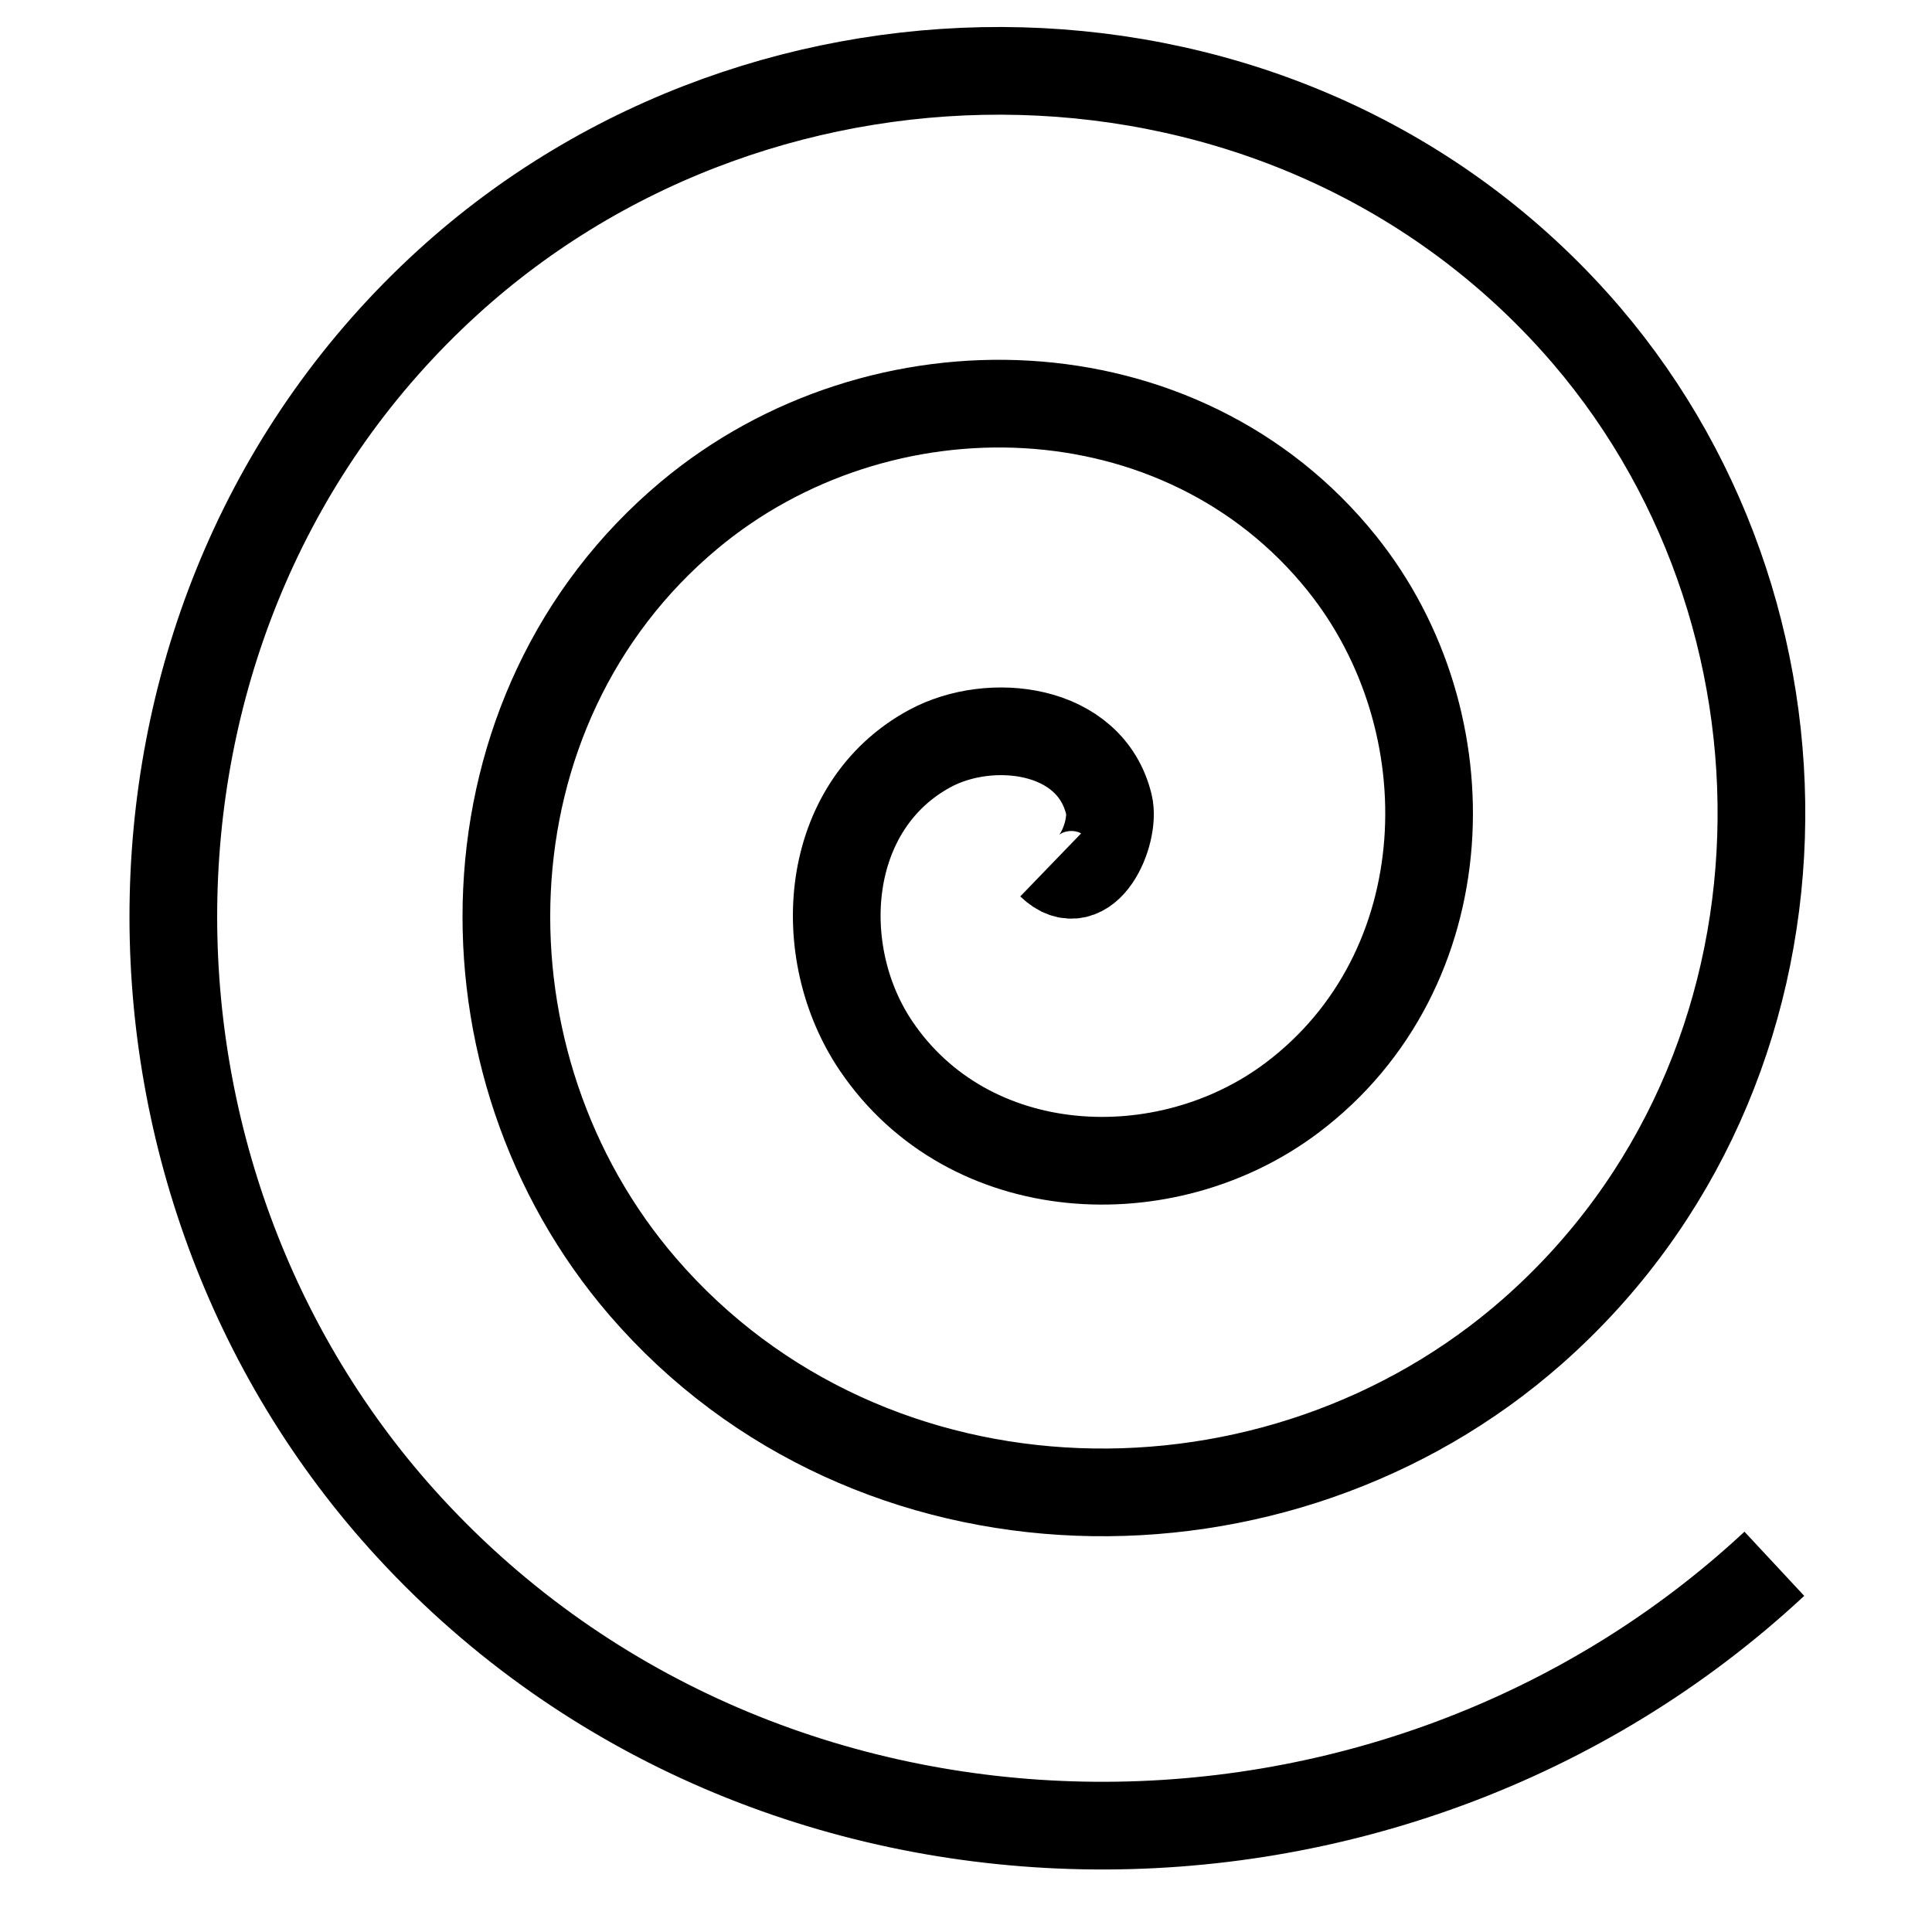 <?xml version="1.0" encoding="UTF-8" standalone="no"?>
<!-- Created with Inkscape (http://www.inkscape.org/) -->

<svg
   xmlns:dc="http://purl.org/dc/elements/1.1/"
   xmlns:cc="http://creativecommons.org/ns#"
   xmlns:rdf="http://www.w3.org/1999/02/22-rdf-syntax-ns#"
   xmlns:svg="http://www.w3.org/2000/svg"
   xmlns="http://www.w3.org/2000/svg"
   xmlns:sodipodi="http://sodipodi.sourceforge.net/DTD/sodipodi-0.dtd"
   xmlns:inkscape="http://www.inkscape.org/namespaces/inkscape"
   width="70mm"
   height="70mm"
   viewBox="0 0 70 70"
   version="1.1"
   id="svg872"
   inkscape:version="0.92.3 (2405546, 2018-03-11)"
   sodipodi:docname="psychic.svg">
  <defs
     id="defs866" />
  <sodipodi:namedview
     id="base"
     pagecolor="#ffffff"
     bordercolor="#666666"
     borderopacity="1.0"
     inkscape:pageopacity="0.0"
     inkscape:pageshadow="2"
     inkscape:zoom="1.4142136"
     inkscape:cx="241.02985"
     inkscape:cy="371.13377"
     inkscape:document-units="mm"
     inkscape:current-layer="layer1"
     showgrid="false"
     inkscape:window-width="2560"
     inkscape:window-height="1387"
     inkscape:window-x="-8"
     inkscape:window-y="-8"
     inkscape:window-maximized="1" />
  <g
     inkscape:label="Layer 1"
     inkscape:groupmode="layer"
     id="layer1"
     transform="translate(0,-227)">
    <path
       style="fill:none;stroke:#000000;stroke-width:0.265px;stroke-linecap:butt;stroke-linejoin:miter;stroke-opacity:1"
       d="M 29.997,240.015 Z"
       id="path2864"
       inkscape:connector-curvature="0" />
    <path
       sodipodi:type="spiral"
       style="fill:none;fill-rule:evenodd;stroke:#000000;stroke-width:3;stroke-miterlimit:4;stroke-dasharray:none"
       id="path2883"
       sodipodi:cx="-8.7514791"
       sodipodi:cy="211.80418"
       sodipodi:expansion="1"
       sodipodi:revolution="3"
       sodipodi:radius="34.417454"
       sodipodi:argument="-18.308477"
       sodipodi:t0="0"
       d="m -8.751,211.804 c 1.479,0.889 -0.468,2.432 -1.477,2.458 -2.734,0.071 -3.978,-3.144 -3.44,-5.413 0.963,-4.059 5.686,-5.684 9.349,-4.421 5.376,1.853 7.429,8.258 5.402,13.284 -2.701,6.7 -10.84,9.19 -17.22,6.383 -8.029,-3.532 -10.959,-13.427 -7.364,-21.156 4.354,-9.36 16.017,-12.733 25.091,-8.345 10.694,5.171 14.51,18.608 9.327,29.027 -5.985,12.029 -21.201,16.289 -32.963,10.308 -13.365,-6.797 -18.07,-23.794 -11.289,-36.898 7.607,-14.701 26.388,-19.851 40.834,-12.27 16.038,8.416 21.633,28.982 13.251,44.77"
       transform="matrix(0.274,1.023,1.023,-0.274,-176.208,325.323)" />
  </g>
</svg>
